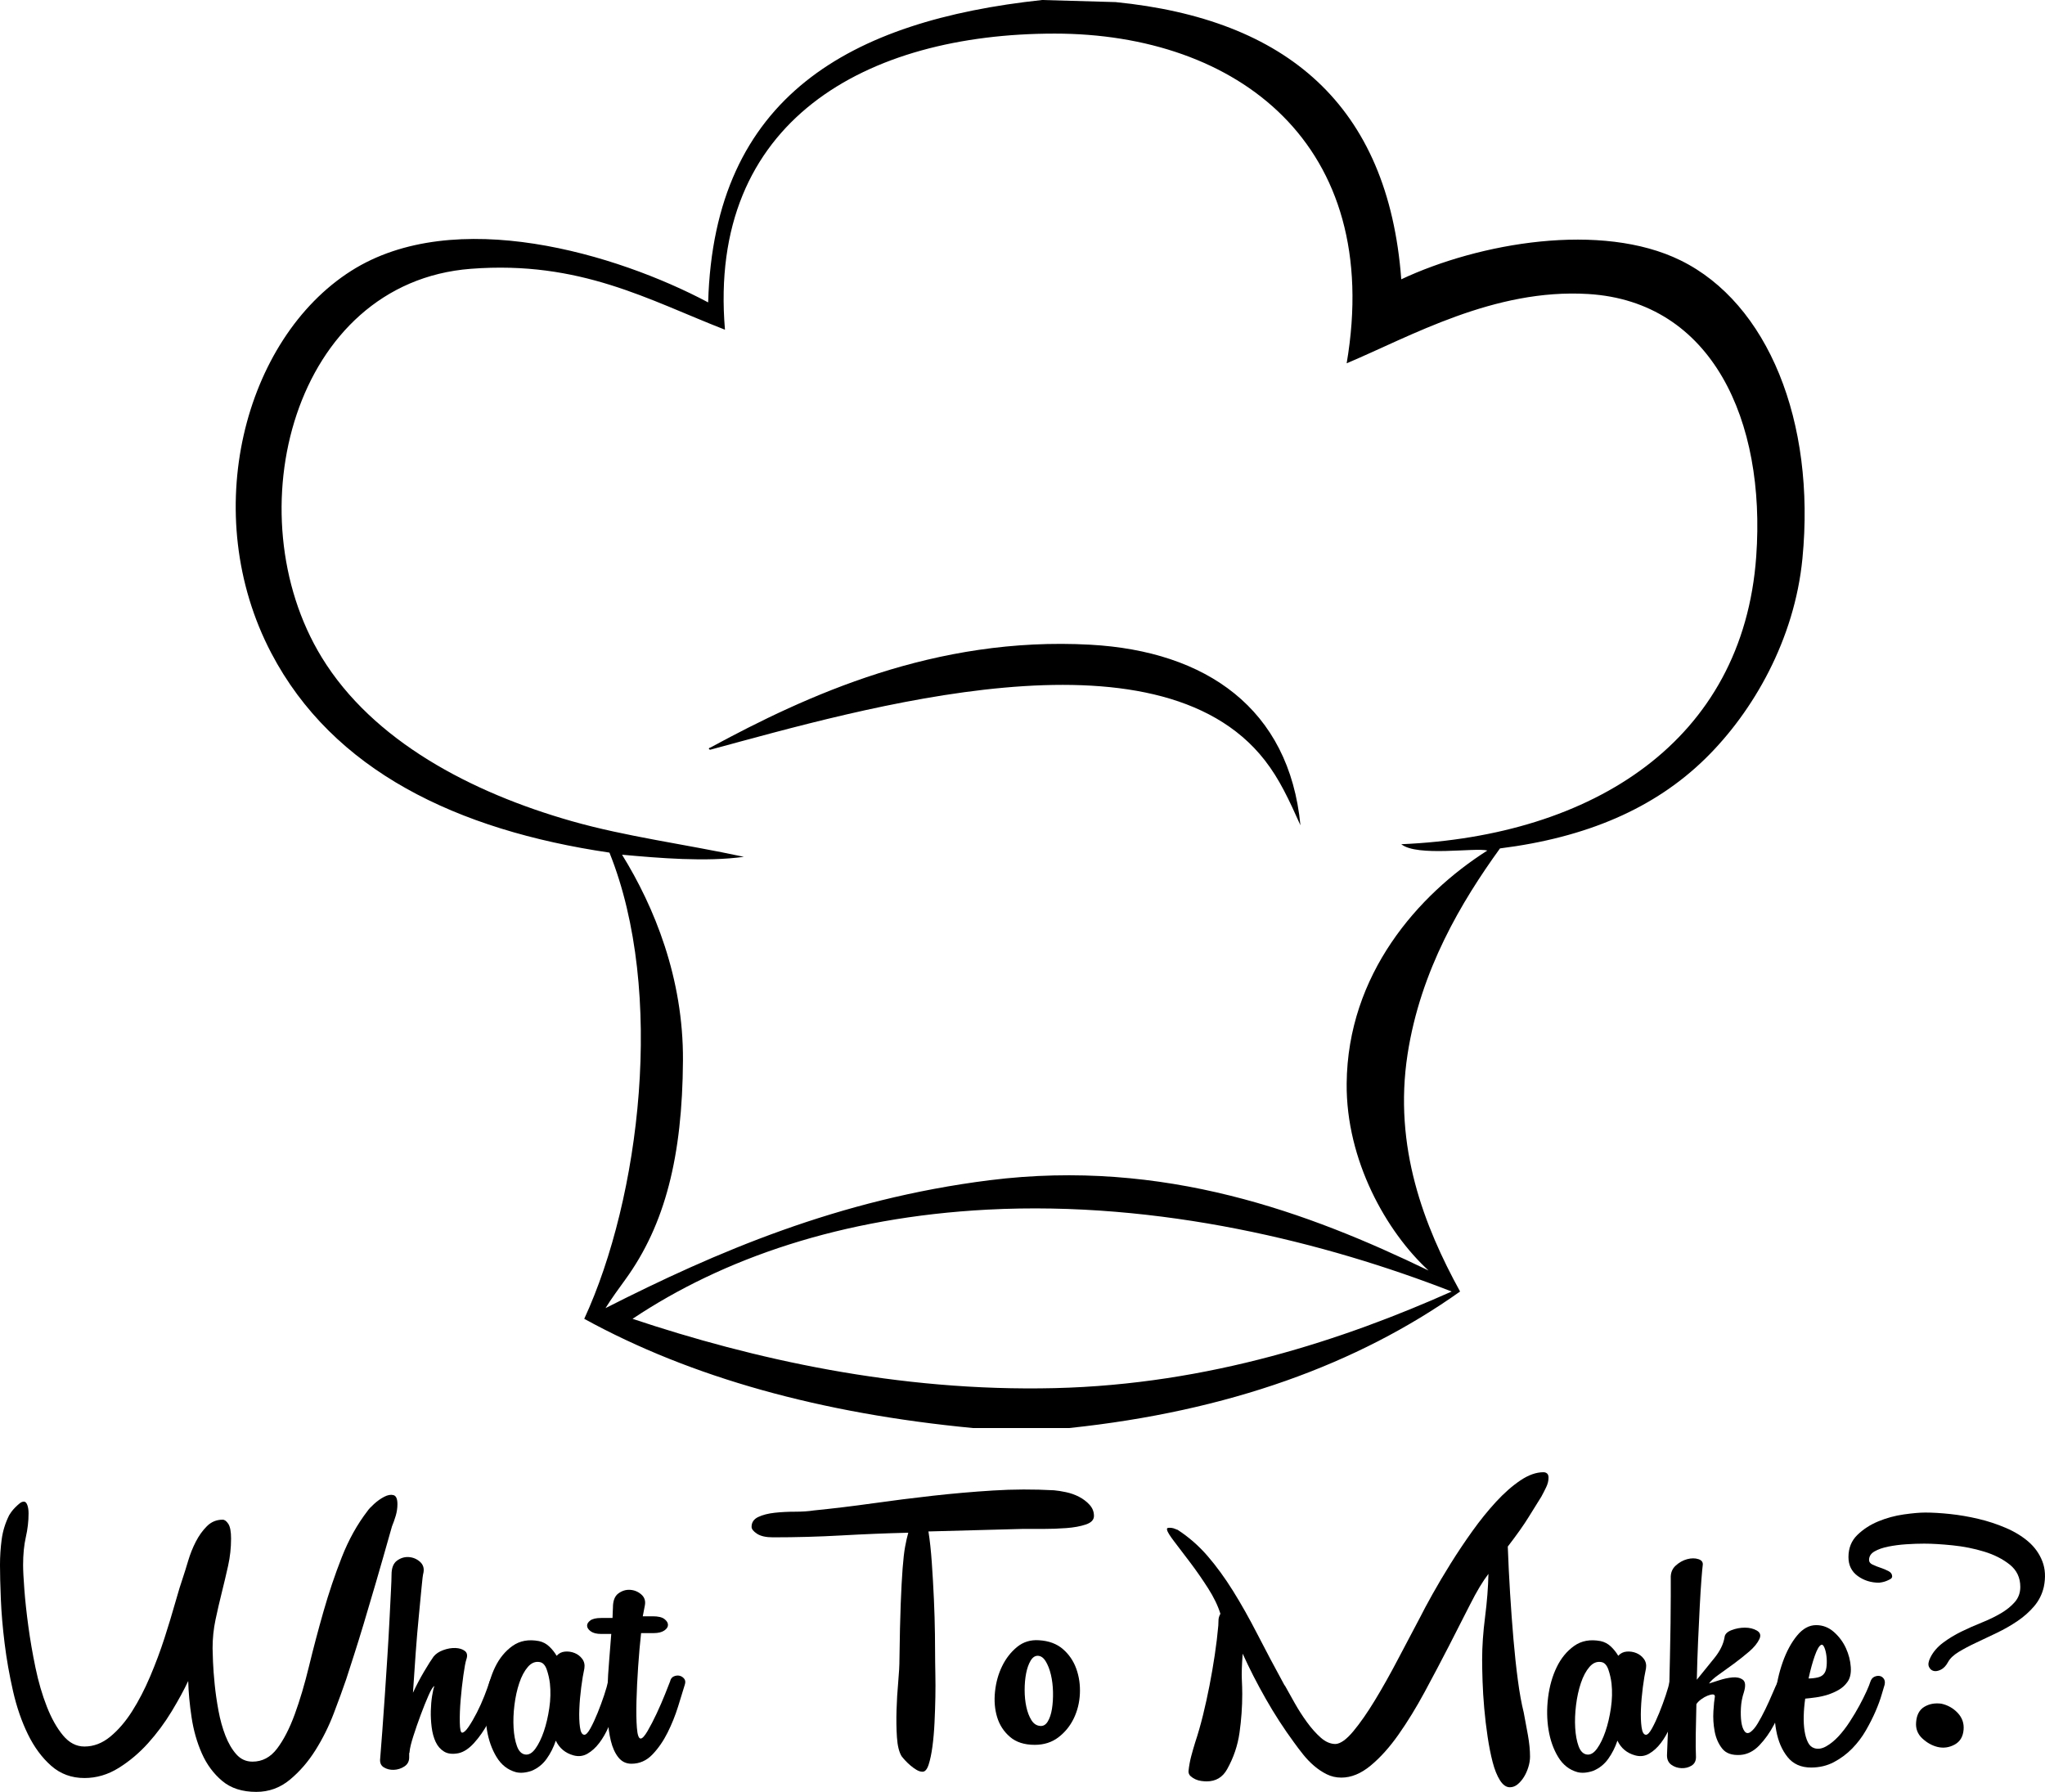 <?xml version="1.0" encoding="utf-8"?>
<!-- Generator: Adobe Illustrator 15.0.0, SVG Export Plug-In . SVG Version: 6.00 Build 0)  -->
<!DOCTYPE svg PUBLIC "-//W3C//DTD SVG 1.1//EN" "http://www.w3.org/Graphics/SVG/1.1/DTD/svg11.dtd">
<svg version="1.1" id="Layer_1" xmlns="http://www.w3.org/2000/svg" xmlns:xlink="http://www.w3.org/1999/xlink" x="0px" y="0px"
	 width="973.54px" height="853.158px" viewBox="0 0 973.54 853.158" enable-background="new 0 0 973.54 853.158"
	 xml:space="preserve">
<g>
	<g>
		<path fill-rule="evenodd" clip-rule="evenodd" d="M531.104,1c81.231,8.091,129.753,48.89,135.982,131.983
			c37.053-17.403,95.219-27.562,132.983-8.999c41.494,20.395,64.372,76.614,57.993,141.982
			c-3.762,38.548-23.414,72.768-45.994,94.989c-24.415,24.025-56.896,37.828-97.988,42.994
			c-18.309,25.334-37.817,57.961-43.994,97.988c-6.821,44.203,7.968,81.994,24.997,112.984
			c-48.94,34.717-110.313,56.998-185.977,64.992c-15.332,0-30.663,0-45.994,0c-72.087-6.904-133.993-23.986-184.978-51.992
			c26.509-57.371,38.702-155.613,11.999-221.973c-72.707-10.713-131.661-39.057-160.98-94.989
			c-34.829-66.442-12.893-149.619,37.996-181.977c49.338-31.373,126.55-8.092,169.979,14.998
			C339.847,45.714,404.951,9.829,496.108,0 M641.09,515.936c0.448-52.107,34.03-90.035,66.991-110.986
			c-5.741-1.518-33.33,3.094-40.995-3c91.296-3.895,162.687-49.145,168.979-136.983c4.642-64.806-21.058-121.412-79.99-124.984
			c-44.842-2.718-84.61,20.204-114.985,32.996c17.76-104.406-52.281-156.98-138.983-156.98c-89.602,0-165.38,41.428-156.98,140.982
			c-36.273-14.088-68.813-33.016-120.984-28.997c-84.648,6.521-112.764,116.631-70.991,184.977
			c24.344,39.829,71.17,64.379,118.985,77.991c26.09,7.426,53.752,10.926,81.99,16.998c-18.185,2.516-40.566,0.574-57.993-1
			c15.333,24.787,29.235,58.707,28.996,97.986c-0.277,45.598-8.499,78.176-27.456,104.307c-2.566,3.539-6.795,9.305-9.417,13.584
			c52.423-26.607,110.854-51.85,182.854-60.896c83.136-10.447,152.313,15.6,208.975,42.994
			C660.051,586.542,640.775,552.491,641.09,515.936z M470.111,575.928c-69.375,3.635-125.998,23.262-168.979,51.994
			c56.898,18.994,126.174,34.787,200.975,32.994c73.661-1.764,137.949-23.238,188.977-45.994
			C631.51,591.696,552.145,571.629,470.111,575.928z"/>
		<path fill-rule="evenodd" clip-rule="evenodd" d="M619.092,392.952c-5.443-12.143-9.948-21.959-16.997-30.996
			c-51.406-65.915-191.561-24.542-263.967-5c-1.136-0.189-0.556-1.004,0-1c45.845-24.836,107.018-53.09,180.977-48.994
			C574.064,310.005,613.737,337.242,619.092,392.952z"/>
	</g>
	<g>
		<path d="M87.2,750.757c0.666-2,1.466-4.565,2.4-7.7c0.932-3.131,2.131-6.131,3.6-9c1.466-2.865,3.231-5.331,5.3-7.399
			c2.065-2.065,4.565-3.101,7.5-3.101c0.931,0,1.831,0.669,2.7,2c0.866,1.335,1.3,3.669,1.3,7c0,4.4-0.469,8.7-1.4,12.9
			c-0.934,4.2-1.934,8.435-3,12.7c-1.068,4.269-2.068,8.6-3,13c-0.934,4.399-1.4,8.935-1.4,13.6c0,1.2,0.066,3.369,0.2,6.5
			c0.131,3.135,0.4,6.7,0.8,10.7s1,8.169,1.8,12.5c0.8,4.334,1.9,8.3,3.3,11.9c1.4,3.6,3.131,6.568,5.2,8.899
			c2.065,2.331,4.631,3.5,7.7,3.5c4.666,0,8.566-2.068,11.7-6.2c3.131-4.131,5.931-9.565,8.4-16.3
			c2.466-6.731,4.731-14.365,6.8-22.899c2.066-8.531,4.366-17.231,6.9-26.101c2.531-8.865,5.431-17.466,8.7-25.8
			c3.266-8.331,7.366-15.7,12.3-22.1c0.531-0.801,1.565-1.9,3.1-3.301c1.531-1.399,3.131-2.531,4.8-3.399
			c1.666-0.866,3.131-1.132,4.4-0.8c1.266,0.334,1.9,1.769,1.9,4.3c0,1.868-0.269,3.7-0.8,5.5c-0.535,1.8-1.134,3.5-1.8,5.1
			c-2.934,10.4-5.5,19.369-7.7,26.9c-2.2,7.534-4.134,14.068-5.8,19.6c-1.668,5.534-3.168,10.369-4.5,14.5
			c-1.334,4.135-2.6,8.069-3.8,11.8c-1.6,4.669-3.569,10.069-5.9,16.2c-2.334,6.135-5.234,11.969-8.7,17.5
			c-3.469,5.531-7.534,10.231-12.2,14.101c-4.669,3.865-10,5.8-16,5.8c-6.669,0-12.069-1.734-16.2-5.2
			c-4.134-3.469-7.369-7.834-9.7-13.1c-2.334-5.266-3.969-11-4.9-17.2c-0.934-6.2-1.469-11.966-1.6-17.3
			c-2,4.269-4.634,9.1-7.9,14.5c-3.269,5.399-7,10.434-11.2,15.1c-4.2,4.669-8.869,8.6-14,11.8c-5.135,3.2-10.569,4.8-16.3,4.8
			c-6.134,0-11.4-1.934-15.8-5.8c-4.4-3.868-8.1-8.865-11.1-15c-3-6.131-5.369-13-7.1-20.6c-1.734-7.601-3.069-15.166-4-22.7
			c-0.934-7.531-1.534-14.6-1.8-21.2c-0.269-6.6-0.4-11.966-0.4-16.1c0-4.132,0.266-8.2,0.8-12.2c0.531-4,1.731-7.865,3.6-11.6
			c0.131-0.266,0.465-0.766,1-1.5c0.531-0.731,1.166-1.466,1.9-2.2c0.731-0.731,1.431-1.366,2.1-1.9c0.666-0.531,1.331-0.8,2-0.8
			c0.666,0,1.2,0.534,1.6,1.6c0.4,1.069,0.6,2.4,0.6,4c0,3.734-0.434,7.5-1.3,11.301c-0.869,3.8-1.3,8.234-1.3,13.3
			c0,2.534,0.2,6.435,0.6,11.7c0.4,5.269,1.031,11.1,1.9,17.5c0.865,6.399,2,12.969,3.4,19.699c1.4,6.734,3.2,12.9,5.4,18.5
			c2.2,5.601,4.766,10.169,7.7,13.7c2.931,3.534,6.331,5.3,10.2,5.3c4.4,0,8.5-1.565,12.3-4.699c3.8-3.132,7.266-7.166,10.4-12.101
			c3.131-4.931,6-10.466,8.6-16.6c2.6-6.132,4.865-12.2,6.8-18.2c1.931-6,3.631-11.6,5.1-16.8
			C84.865,757.958,86.131,753.827,87.2,750.757z"/>
		<path d="M186.396,749.757c0-3.2,0.866-5.431,2.6-6.7c1.731-1.266,3.6-1.831,5.6-1.699c2,0.134,3.766,0.868,5.3,2.199
			c1.531,1.335,2.1,3.069,1.7,5.2c-0.269,0.935-0.569,3.269-0.9,7c-0.334,3.734-0.769,8.269-1.3,13.601
			c-0.534,5.334-1.034,11.199-1.5,17.6c-0.469,6.4-0.9,12.734-1.3,19c1.6-3.466,3.366-6.831,5.3-10.1
			c1.932-3.266,3.432-5.632,4.5-7.101c1.066-1.331,2.6-2.365,4.6-3.1c2-0.731,3.931-1.065,5.8-1c1.865,0.068,3.365,0.534,4.5,1.399
			c1.131,0.869,1.365,2.234,0.7,4.101c-0.4,1.2-0.869,3.7-1.4,7.5c-0.534,3.8-0.969,7.7-1.3,11.7c-0.334,4-0.469,7.6-0.4,10.8
			c0.066,3.2,0.432,4.8,1.1,4.8c0.8,0,1.832-0.932,3.1-2.8c1.266-1.866,2.565-4.101,3.9-6.7c1.332-2.6,2.531-5.266,3.6-8
			c1.065-2.731,1.866-4.966,2.4-6.7c0.4-1.2,1.031-2,1.9-2.399c0.866-0.4,1.7-0.531,2.5-0.4c0.8,0.135,1.466,0.568,2,1.3
			c0.531,0.734,0.666,1.7,0.4,2.9c-0.4,1.868-1.269,4.5-2.6,7.899c-1.334,3.4-2.969,6.869-4.9,10.4
			c-1.935,3.534-4.135,6.669-6.6,9.4c-2.469,2.734-4.969,4.368-7.5,4.899c-2.8,0.534-5.069,0.269-6.8-0.8
			c-1.734-1.065-3.068-2.6-4-4.6c-0.934-2-1.568-4.332-1.9-7c-0.334-2.666-0.469-5.266-0.4-7.801c0.065-2.531,0.266-4.865,0.6-7
			c0.331-2.131,0.7-3.73,1.1-4.8c-0.669,0.269-1.6,1.769-2.8,4.5c-1.2,2.734-2.434,5.8-3.7,9.2c-1.269,3.4-2.435,6.769-3.5,10.1
			c-1.069,3.335-1.669,5.801-1.8,7.4c0,0.4-0.069,0.669-0.2,0.8v2c0,1.866-0.769,3.3-2.3,4.3c-1.534,1-3.2,1.531-5,1.601
			c-1.8,0.065-3.4-0.335-4.8-1.2c-1.4-0.869-1.966-2.3-1.7-4.3c0.269-3.331,0.6-7.632,1-12.9c0.4-5.266,0.8-10.899,1.2-16.899
			s0.8-12.101,1.2-18.301c0.4-6.199,0.731-11.965,1-17.3c0.266-5.331,0.5-9.966,0.7-13.899
			C186.297,753.926,186.396,751.226,186.396,749.757z"/>
		<path d="M256.596,781.358c1.866,0.399,3.5,1.269,4.9,2.6c1.4,1.334,2.565,2.8,3.5,4.4c1.065-1.2,2.4-1.866,4-2
			c1.6-0.132,3.131,0.1,4.6,0.699c1.465,0.601,2.666,1.535,3.6,2.801c0.931,1.269,1.266,2.769,1,4.5c-0.535,2.399-1.035,5.399-1.5,9
			c-0.469,3.6-0.769,7.068-0.9,10.399c-0.134,3.335-0.034,6.2,0.3,8.601c0.331,2.399,1.031,3.6,2.1,3.6c0.8,0,1.766-1.031,2.9-3.1
			c1.131-2.066,2.266-4.5,3.4-7.301c1.131-2.8,2.166-5.6,3.1-8.399c0.931-2.8,1.531-4.932,1.8-6.4c0.4-1.331,1.066-2.231,2-2.7
			c0.931-0.465,1.832-0.6,2.7-0.399c0.866,0.2,1.6,0.7,2.2,1.5c0.6,0.8,0.7,1.8,0.3,3c-0.269,0.8-0.7,2.3-1.3,4.5
			c-0.6,2.2-1.369,4.634-2.3,7.3c-0.935,2.669-2.034,5.435-3.3,8.3c-1.269,2.869-2.734,5.4-4.4,7.601
			c-1.668,2.199-3.534,3.899-5.6,5.1c-2.069,1.2-4.3,1.466-6.7,0.8c-3.869-1.065-6.669-3.399-8.4-7c-1.069,3.2-2.535,6.101-4.4,8.7
			c-1.869,2.6-4.269,4.5-7.2,5.7c-2.8,0.931-5.269,1.131-7.4,0.6c-3.869-1.068-6.935-3.469-9.2-7.2c-2.269-3.73-3.8-8.065-4.6-13
			c-0.8-4.931-0.865-10.065-0.2-15.399c0.668-5.331,2.031-10.132,4.1-14.4c2.065-4.266,4.831-7.631,8.3-10.1
			C247.461,781.192,251.661,780.426,256.596,781.358z M261.795,801.557c-0.269-2.266-0.769-4.465-1.5-6.6
			c-0.734-2.131-1.834-3.331-3.3-3.6c-2.134-0.4-4.034,0.368-5.7,2.3c-1.668,1.935-3.034,4.5-4.1,7.7
			c-1.069,3.199-1.834,6.699-2.3,10.5c-0.469,3.8-0.6,7.399-0.4,10.8c0.2,3.399,0.731,6.3,1.6,8.7c0.866,2.399,2.166,3.734,3.9,4
			c1.731,0.269,3.366-0.666,4.9-2.801c1.531-2.131,2.866-4.865,4-8.199c1.131-3.332,2-7.031,2.6-11.101
			C262.096,809.192,262.196,805.292,261.795,801.557z"/>
		<path d="M291.596,770.358c0-0.932,0.031-1.832,0.1-2.7c0.066-0.866,0.1-1.632,0.1-2.3c0-3.2,0.866-5.432,2.6-6.7
			c1.731-1.266,3.6-1.831,5.6-1.7c2,0.135,3.766,0.869,5.3,2.2c1.531,1.334,2.1,3.068,1.7,5.2l-1,5.199h4.8
			c2.531,0,4.366,0.435,5.5,1.301c1.131,0.868,1.7,1.8,1.7,2.8s-0.6,1.899-1.8,2.7c-1.2,0.8-2.869,1.199-5,1.199h-6
			c-0.534,4.801-1,10.101-1.4,15.9s-0.668,11.269-0.8,16.4c-0.134,5.134-0.069,9.399,0.2,12.8c0.266,3.399,0.866,5.1,1.8,5.1
			c0.8,0,1.9-1.2,3.3-3.6c1.4-2.4,2.832-5.166,4.3-8.3c1.465-3.132,2.8-6.2,4-9.2c1.2-3,2-5.031,2.4-6.101
			c0.266-1.199,0.866-2,1.8-2.399c0.931-0.4,1.832-0.5,2.7-0.3c0.866,0.199,1.6,0.668,2.2,1.399c0.6,0.734,0.7,1.7,0.3,2.9
			c-0.8,2.669-1.869,6.134-3.2,10.399c-1.334,4.27-3,8.4-5,12.4s-4.4,7.469-7.2,10.4c-2.8,2.931-6.135,4.399-10,4.399
			c-2.535,0-4.6-1-6.2-3s-2.8-4.631-3.6-7.899c-0.8-3.266-1.3-7.031-1.5-11.301c-0.2-4.266-0.231-8.665-0.1-13.199
			c0.135-4.531,0.4-9.101,0.8-13.7c0.4-4.601,0.731-8.831,1-12.7h-4.8c-2.131,0-3.766-0.4-4.9-1.2c-1.131-0.8-1.731-1.665-1.8-2.6
			c-0.066-0.932,0.434-1.8,1.5-2.601c1.069-0.8,2.8-1.199,5.2-1.199H291.596z"/>
		<path d="M501.79,709.557c1.6,0.135,3.5,0.435,5.701,0.9c2.199,0.469,4.266,1.2,6.199,2.2c1.932,1,3.6,2.269,5,3.8
			c1.4,1.534,2.1,3.3,2.1,5.3c0,1.869-1.299,3.234-3.9,4.101c-2.6,0.868-5.699,1.434-9.299,1.699c-3.6,0.27-7.334,0.4-11.201,0.4
			s-7.133,0-9.799,0l-44.6,1.2c0.665,4.134,1.199,9.068,1.6,14.8c0.4,5.734,0.731,11.534,1,17.4c0.266,5.868,0.432,11.5,0.5,16.899
			c0.065,5.4,0.1,9.769,0.1,13.101c0,1.199,0.031,3.3,0.101,6.3c0.065,3,0.065,6.435,0,10.3c-0.069,3.869-0.2,7.9-0.4,12.1
			c-0.2,4.2-0.534,8.035-1,11.5c-0.469,3.469-1.068,6.332-1.8,8.601c-0.734,2.266-1.7,3.399-2.9,3.399
			c-0.934,0-1.899-0.3-2.899-0.899c-1-0.601-1.969-1.3-2.9-2.101c-0.934-0.8-1.769-1.6-2.5-2.399c-0.734-0.8-1.3-1.469-1.7-2
			c-1.2-2-1.935-5-2.2-9c-0.269-4-0.334-8.266-0.2-12.8c0.131-4.531,0.4-9,0.8-13.4s0.6-8.131,0.6-11.2
			c0.131-10.531,0.331-19.231,0.6-26.1c0.266-6.866,0.565-12.5,0.9-16.9c0.331-4.399,0.731-7.865,1.2-10.399
			c0.466-2.531,0.966-4.731,1.5-6.601c-10.668,0.269-21.3,0.7-31.9,1.3c-10.6,0.601-21.434,0.9-32.5,0.9
			c-3.334,0-5.869-0.565-7.6-1.7c-1.734-1.131-2.6-2.231-2.6-3.3c0-2.131,1.065-3.7,3.2-4.7c2.131-1,4.731-1.665,7.8-2
			c3.065-0.331,6.3-0.5,9.7-0.5s6.366-0.2,8.9-0.6c9.332-0.932,18.731-2.065,28.2-3.4c9.466-1.331,18.966-2.531,28.5-3.6
			c9.531-1.065,19.1-1.9,28.7-2.5C482.39,709.057,492.055,709.026,501.79,709.557z"/>
		<path d="M492.59,830.757c-4.936,0-8.87-1.266-11.8-3.8c-2.935-2.531-4.969-5.666-6.101-9.4c-1.131-3.73-1.466-7.8-1-12.199
			c0.469-4.4,1.601-8.432,3.4-12.101c1.8-3.665,4.165-6.7,7.1-9.1c2.932-2.4,6.401-3.466,10.401-3.2
			c4.664,0.269,8.465,1.669,11.398,4.2c2.932,2.534,5.066,5.669,6.4,9.399c1.332,3.734,1.9,7.7,1.701,11.9
			c-0.201,4.2-1.17,8.1-2.9,11.7c-1.734,3.6-4.17,6.6-7.301,9C500.754,829.557,496.989,830.757,492.59,830.757z M495.19,821.757
			c1.465,0.135,2.666-0.565,3.6-2.1c0.932-1.531,1.6-3.531,2-6c0.4-2.466,0.566-5.166,0.5-8.101c-0.068-2.931-0.4-5.665-1-8.199
			c-0.6-2.531-1.434-4.666-2.5-6.4c-1.068-1.731-2.334-2.6-3.801-2.6c-1.334,0-2.469,0.8-3.398,2.399
			c-0.936,1.601-1.635,3.601-2.102,6c-0.469,2.4-0.699,5.034-0.699,7.9c0,2.868,0.266,5.534,0.801,8
			c0.531,2.469,1.33,4.568,2.398,6.3C492.055,820.692,493.456,821.626,495.19,821.757z"/>
		<path d="M725.385,815.358c0.666,3.469,1.332,7.068,2,10.8c0.666,3.734,1,7.134,1,10.2c0,1.6-0.27,3.266-0.801,5
			c-0.533,1.73-1.234,3.3-2.1,4.699c-0.869,1.4-1.869,2.566-3,3.5c-1.135,0.932-2.369,1.4-3.699,1.4c-1.734,0-3.301-1.1-4.701-3.3
			c-1.398-2.2-2.568-5.101-3.5-8.7c-0.934-3.6-1.734-7.631-2.398-12.1c-0.67-4.466-1.201-8.966-1.602-13.5
			c-0.398-4.531-0.668-8.832-0.799-12.9c-0.135-4.065-0.201-7.5-0.201-10.3c0-6.266,0.467-13.031,1.4-20.3
			c0.932-7.266,1.467-14.101,1.6-20.5c-2.668,3.469-5.568,8.3-8.699,14.5c-3.135,6.199-6.535,12.868-10.199,20
			c-3.67,7.134-7.5,14.399-11.5,21.8c-4,7.399-8.135,14.134-12.4,20.2c-4.27,6.068-8.701,11-13.301,14.8s-9.234,5.7-13.9,5.7
			c-2.533,0-4.867-0.535-7-1.601c-2.133-1.068-4.133-2.399-6-4c-1.867-1.6-3.6-3.399-5.199-5.399s-3.068-3.932-4.4-5.801
			c-4.799-6.531-9.268-13.431-13.4-20.699c-4.133-7.266-7.799-14.432-11-21.5c-0.398,5.469-0.533,9.534-0.398,12.199
			c0.131,2.669,0.199,5,0.199,7c0,6.135-0.434,12.27-1.301,18.4c-0.867,6.135-2.834,11.932-5.898,17.4
			c-2.135,3.865-5.4,5.8-9.801,5.8c-0.668,0-1.5-0.069-2.5-0.2c-1-0.135-1.934-0.4-2.801-0.8c-0.867-0.4-1.633-0.9-2.299-1.5
			c-0.67-0.601-1-1.369-1-2.3c0.266-2.535,0.699-4.935,1.299-7.2c0.602-2.266,1.232-4.466,1.9-6.601c1.332-4,2.566-8.3,3.701-12.899
			c1.131-4.601,2.164-9.3,3.1-14.101c0.932-4.8,1.766-9.631,2.5-14.5c0.73-4.865,1.299-9.565,1.699-14.1
			c0-0.932,0.031-1.865,0.1-2.8c0.066-0.932,0.367-1.866,0.9-2.8c-1.199-3.866-3.168-7.932-5.9-12.2
			c-2.734-4.266-5.533-8.3-8.398-12.101c-2.869-3.8-5.4-7.131-7.602-10c-2.199-2.865-3.367-4.766-3.5-5.699
			c-0.133-0.531,0.031-0.832,0.5-0.9c0.467-0.065,1-0.065,1.602,0c0.6,0.068,1.199,0.234,1.799,0.5c0.6,0.269,0.967,0.4,1.1,0.4
			c5.332,3.469,10.102,7.634,14.301,12.5c4.199,4.868,8.23,10.399,12.1,16.6c3.865,6.2,7.732,13.068,11.6,20.6
			c3.867,7.535,8.201,15.7,13,24.5v-0.199c1.332,2.399,2.9,5.199,4.701,8.399c1.799,3.2,3.766,6.269,5.9,9.2
			c2.131,2.935,4.33,5.4,6.6,7.4c2.266,2,4.6,3,7,3c2.4-0.132,5.23-2.166,8.5-6.101c3.266-3.931,6.699-8.865,10.299-14.8
			c3.602-5.932,7.232-12.4,10.9-19.4c3.666-7,7.166-13.631,10.5-19.899c1.467-2.932,3.467-6.666,6-11.2
			c2.531-4.531,5.4-9.365,8.6-14.5c3.201-5.131,6.633-10.266,10.301-15.4c3.666-5.131,7.432-9.8,11.301-14
			c3.865-4.199,7.73-7.6,11.6-10.199c3.865-2.601,7.531-3.9,11-3.9c0.666,0,1.23,0.2,1.699,0.6c0.467,0.4,0.701,1.069,0.701,2
			c0,1.469-0.369,2.969-1.102,4.5c-0.734,1.535-1.5,3.035-2.299,4.5c-1.869,2.935-3.9,6.2-6.1,9.801c-2.201,3.6-5.5,8.269-9.9,14
			c0.266,7.334,0.631,14.769,1.1,22.3c0.465,7.534,1,14.8,1.6,21.8s1.301,13.5,2.1,19.5
			C723.385,805.958,724.317,811.092,725.385,815.358z"/>
		<path d="M761.985,781.358c1.865,0.399,3.5,1.269,4.9,2.6c1.4,1.334,2.564,2.8,3.5,4.4c1.064-1.2,2.4-1.866,4-2
			c1.6-0.132,3.131,0.1,4.6,0.699c1.465,0.601,2.666,1.535,3.6,2.801c0.932,1.269,1.266,2.769,1,4.5c-0.533,2.399-1.033,5.399-1.5,9
			c-0.469,3.6-0.768,7.068-0.9,10.399c-0.133,3.335-0.033,6.2,0.301,8.601c0.332,2.399,1.031,3.6,2.1,3.6
			c0.801,0,1.766-1.031,2.9-3.1c1.131-2.066,2.266-4.5,3.4-7.301c1.131-2.8,2.166-5.6,3.1-8.399c0.932-2.8,1.531-4.932,1.801-6.4
			c0.398-1.331,1.064-2.231,2-2.7c0.93-0.465,1.83-0.6,2.699-0.399c0.865,0.2,1.6,0.7,2.199,1.5c0.602,0.8,0.701,1.8,0.301,3
			c-0.27,0.8-0.699,2.3-1.301,4.5c-0.6,2.2-1.367,4.634-2.299,7.3c-0.936,2.669-2.035,5.435-3.301,8.3
			c-1.268,2.869-2.734,5.4-4.4,7.601c-1.668,2.199-3.533,3.899-5.6,5.1c-2.068,1.2-4.299,1.466-6.699,0.8
			c-3.869-1.065-6.67-3.399-8.4-7c-1.068,3.2-2.535,6.101-4.4,8.7c-1.869,2.6-4.268,4.5-7.199,5.7c-2.801,0.931-5.27,1.131-7.4,0.6
			c-3.869-1.068-6.934-3.469-9.199-7.2c-2.27-3.73-3.801-8.065-4.602-13c-0.799-4.931-0.865-10.065-0.199-15.399
			c0.668-5.331,2.031-10.132,4.1-14.4c2.066-4.266,4.832-7.631,8.301-10.1C752.85,781.192,757.051,780.426,761.985,781.358z
			 M767.184,801.557c-0.268-2.266-0.768-4.465-1.5-6.6c-0.734-2.131-1.834-3.331-3.299-3.6c-2.135-0.4-4.035,0.368-5.701,2.3
			c-1.668,1.935-3.033,4.5-4.1,7.7c-1.068,3.199-1.834,6.699-2.299,10.5c-0.469,3.8-0.602,7.399-0.4,10.8
			c0.199,3.399,0.73,6.3,1.6,8.7c0.865,2.399,2.166,3.734,3.9,4c1.73,0.269,3.365-0.666,4.9-2.801c1.531-2.131,2.865-4.865,4-8.199
			c1.131-3.332,2-7.031,2.6-11.101C767.485,809.192,767.584,805.292,767.184,801.557z"/>
		<path d="M846.584,800.158c0.531-1.2,1.266-1.966,2.199-2.3c0.932-0.332,1.801-0.366,2.6-0.101c0.801,0.269,1.367,0.769,1.701,1.5
			c0.33,0.734,0.23,1.7-0.301,2.9c-0.799,1.868-1.9,4.6-3.299,8.2c-1.4,3.6-3.07,7.234-5,10.899c-1.936,3.669-4.234,6.9-6.9,9.7
			c-2.67,2.8-5.67,4.334-9,4.6c-4,0.27-6.9-0.73-8.701-3c-1.799-2.266-3-5-3.6-8.199c-0.6-3.2-0.799-6.4-0.6-9.601
			s0.432-5.531,0.699-7c0-0.665-0.334-1-1-1c-0.668,0-1.5,0.2-2.5,0.601c-1,0.399-2,0.969-3,1.699c-1,0.734-1.768,1.5-2.299,2.301
			c-0.135,5.068-0.234,9.8-0.301,14.199c-0.068,4.4-0.033,8.069,0.1,11c0,1.866-0.699,3.231-2.1,4.101c-1.4,0.865-3,1.266-4.799,1.2
			c-1.801-0.069-3.4-0.601-4.801-1.601s-2.1-2.5-2.1-4.5c0.135-3.331,0.299-7.531,0.5-12.6c0.199-5.065,0.369-10.466,0.5-16.2
			c0.135-5.731,0.266-11.565,0.4-17.5c0.131-5.932,0.23-11.466,0.299-16.6c0.066-5.132,0.1-9.601,0.1-13.4s0-6.432,0-7.9
			c-0.133-2.531,0.633-4.565,2.301-6.1c1.666-1.531,3.5-2.565,5.5-3.1c2-0.531,3.801-0.531,5.4,0c1.6,0.534,2.266,1.534,2,3
			c-0.135,0.934-0.334,3.134-0.6,6.6c-0.27,3.469-0.535,7.734-0.801,12.8c-0.27,5.069-0.535,10.635-0.801,16.7
			c-0.268,6.068-0.469,12.169-0.6,18.3c3.066-3.731,5.9-7.231,8.5-10.5c2.6-3.266,4.166-6.5,4.701-9.7
			c0.131-1.465,1.23-2.6,3.299-3.399c2.066-0.8,4.201-1.2,6.4-1.2s4.1,0.469,5.699,1.4c1.602,0.934,2,2.269,1.201,4
			c-0.936,2-2.568,4-4.9,6c-2.334,2-4.77,3.934-7.301,5.8c-2.533,1.868-4.934,3.6-7.199,5.2c-2.27,1.6-3.801,3-4.6,4.199
			c0.932-0.266,2.5-0.766,4.699-1.5c2.201-0.73,4.332-1.199,6.4-1.399c2.066-0.2,3.73,0.169,5,1.1c1.266,0.935,1.432,2.935,0.5,6
			c-0.801,2.4-1.27,4.869-1.4,7.4c-0.135,2.534-0.068,4.769,0.201,6.7c0.266,1.934,0.766,3.399,1.5,4.399
			c0.73,1,1.631,1.169,2.699,0.5c1.199-0.8,2.4-2.2,3.6-4.2c1.201-2,2.4-4.23,3.6-6.699c1.201-2.466,2.332-4.966,3.4-7.5
			C844.85,803.827,845.784,801.757,846.584,800.158z"/>
		<path d="M879.383,800.958c-1.07,1.469-2.4,2.669-4,3.6c-1.602,0.935-3.336,1.7-5.201,2.301c-1.869,0.6-3.768,1.034-5.699,1.3
			c-1.936,0.269-3.635,0.469-5.1,0.6c-0.4,2.8-0.635,5.534-0.701,8.2c-0.068,2.669,0.066,5.068,0.4,7.2
			c0.332,2.134,0.865,3.935,1.6,5.399c0.732,1.469,1.766,2.4,3.1,2.801c1.732,0.534,3.602,0.234,5.602-0.9
			c2-1.131,3.93-2.7,5.799-4.7c1.865-2,3.666-4.331,5.4-7c1.73-2.665,3.266-5.231,4.6-7.7c1.332-2.465,2.467-4.73,3.4-6.8
			c0.932-2.065,1.531-3.565,1.801-4.5c0.398-1.2,1.031-2,1.898-2.399c0.867-0.4,1.701-0.531,2.5-0.4c0.801,0.135,1.467,0.568,2,1.3
			c0.531,0.734,0.666,1.7,0.4,2.9c-0.268,0.8-0.734,2.368-1.4,4.7c-0.668,2.334-1.633,4.969-2.898,7.899
			c-1.27,2.935-2.801,5.969-4.602,9.101c-1.799,3.134-3.969,6-6.5,8.6c-2.533,2.6-5.434,4.766-8.699,6.5
			c-3.27,1.731-6.9,2.6-10.9,2.6c-4.799,0-8.533-1.668-11.199-5c-2.67-3.331-4.469-7.531-5.4-12.6c-0.932-5.065-1.1-10.5-0.5-16.3
			s1.801-11.231,3.6-16.3c1.801-5.066,4.066-9.266,6.801-12.601c2.73-3.331,5.766-5,9.1-5c3.199,0,6.031,1.101,8.5,3.3
			c2.465,2.2,4.365,4.77,5.699,7.7c1.332,2.935,2.102,5.935,2.301,9C881.282,796.827,880.713,799.226,879.383,800.958z
			 M866.983,783.158c-0.936,0.399-1.936,2.1-3,5.1c-1.068,3-2.068,6.635-3,10.9c1.465,0,2.932-0.166,4.4-0.5
			c1.465-0.331,2.531-1.031,3.199-2.101c0.531-0.8,0.865-1.965,1-3.5c0.131-1.531,0.1-3.1-0.1-4.699c-0.201-1.601-0.535-2.932-1-4
			C868.014,783.292,867.514,782.892,866.983,783.158z"/>
		<path d="M927.381,791.358c-0.936,1.734-2.068,2.934-3.4,3.6c-1.334,0.669-2.5,0.869-3.5,0.6c-1-0.266-1.734-0.931-2.199-2
			c-0.469-1.065-0.234-2.531,0.699-4.399c1.332-2.666,3.332-5,6-7c2.666-2,5.566-3.766,8.699-5.3
			c3.133-1.531,6.367-2.966,9.701-4.301c3.33-1.331,6.365-2.8,9.1-4.399c2.73-1.601,4.965-3.4,6.699-5.4
			c1.732-2,2.602-4.399,2.602-7.2c0-4.399-1.67-7.931-5-10.6c-3.336-2.666-7.4-4.731-12.201-6.2c-4.799-1.466-9.834-2.466-15.1-3
			c-5.27-0.531-9.77-0.8-13.5-0.8c-2.668,0-5.5,0.1-8.5,0.3s-5.834,0.569-8.5,1.101c-2.668,0.534-4.869,1.3-6.6,2.3
			c-1.734,1-2.6,2.368-2.6,4.1c0,0.935,0.568,1.669,1.699,2.2c1.131,0.534,2.4,1.034,3.801,1.5c1.398,0.469,2.664,1,3.799,1.6
			c1.131,0.601,1.701,1.435,1.701,2.5c0,0.535-0.301,0.969-0.9,1.301c-0.6,0.334-1.234,0.634-1.9,0.899
			c-0.668,0.269-1.369,0.469-2.1,0.601c-0.734,0.134-1.17,0.199-1.301,0.199c-3.869,0-7.266-1.065-10.199-3.199
			c-2.932-2.132-4.4-5.132-4.4-9c0-4.266,1.4-7.766,4.199-10.5c2.801-2.731,6.135-4.9,10-6.5c3.867-1.601,7.9-2.7,12.102-3.301
			c4.199-0.6,7.631-0.899,10.299-0.899c3.467,0,7.4,0.234,11.801,0.7c4.4,0.469,8.865,1.234,13.4,2.3
			c4.531,1.068,8.898,2.5,13.1,4.3c4.199,1.8,7.799,4,10.799,6.6c3,2.601,5.201,5.7,6.602,9.301c1.398,3.6,1.631,7.668,0.699,12.199
			c-0.801,3.469-2.334,6.535-4.6,9.2c-2.27,2.669-4.936,5.034-8,7.101c-3.068,2.068-6.334,3.934-9.801,5.6
			c-3.469,1.669-6.768,3.234-9.9,4.7c-3.133,1.469-5.898,2.935-8.299,4.399C929.981,788.026,928.313,789.626,927.381,791.358z
			 M934.782,823.557c-0.27,3.335-1.701,5.7-4.301,7.101c-2.6,1.399-5.301,1.769-8.1,1.1c-2.67-0.665-5.1-2.031-7.301-4.1
			c-2.199-2.065-3.168-4.632-2.9-7.7c0.266-3.466,1.566-5.9,3.9-7.3c2.332-1.4,5.031-1.9,8.1-1.5
			c3.066,0.669,5.666,2.134,7.801,4.399C934.112,817.827,935.047,820.492,934.782,823.557z"/>
	</g>
</g>
</svg>
